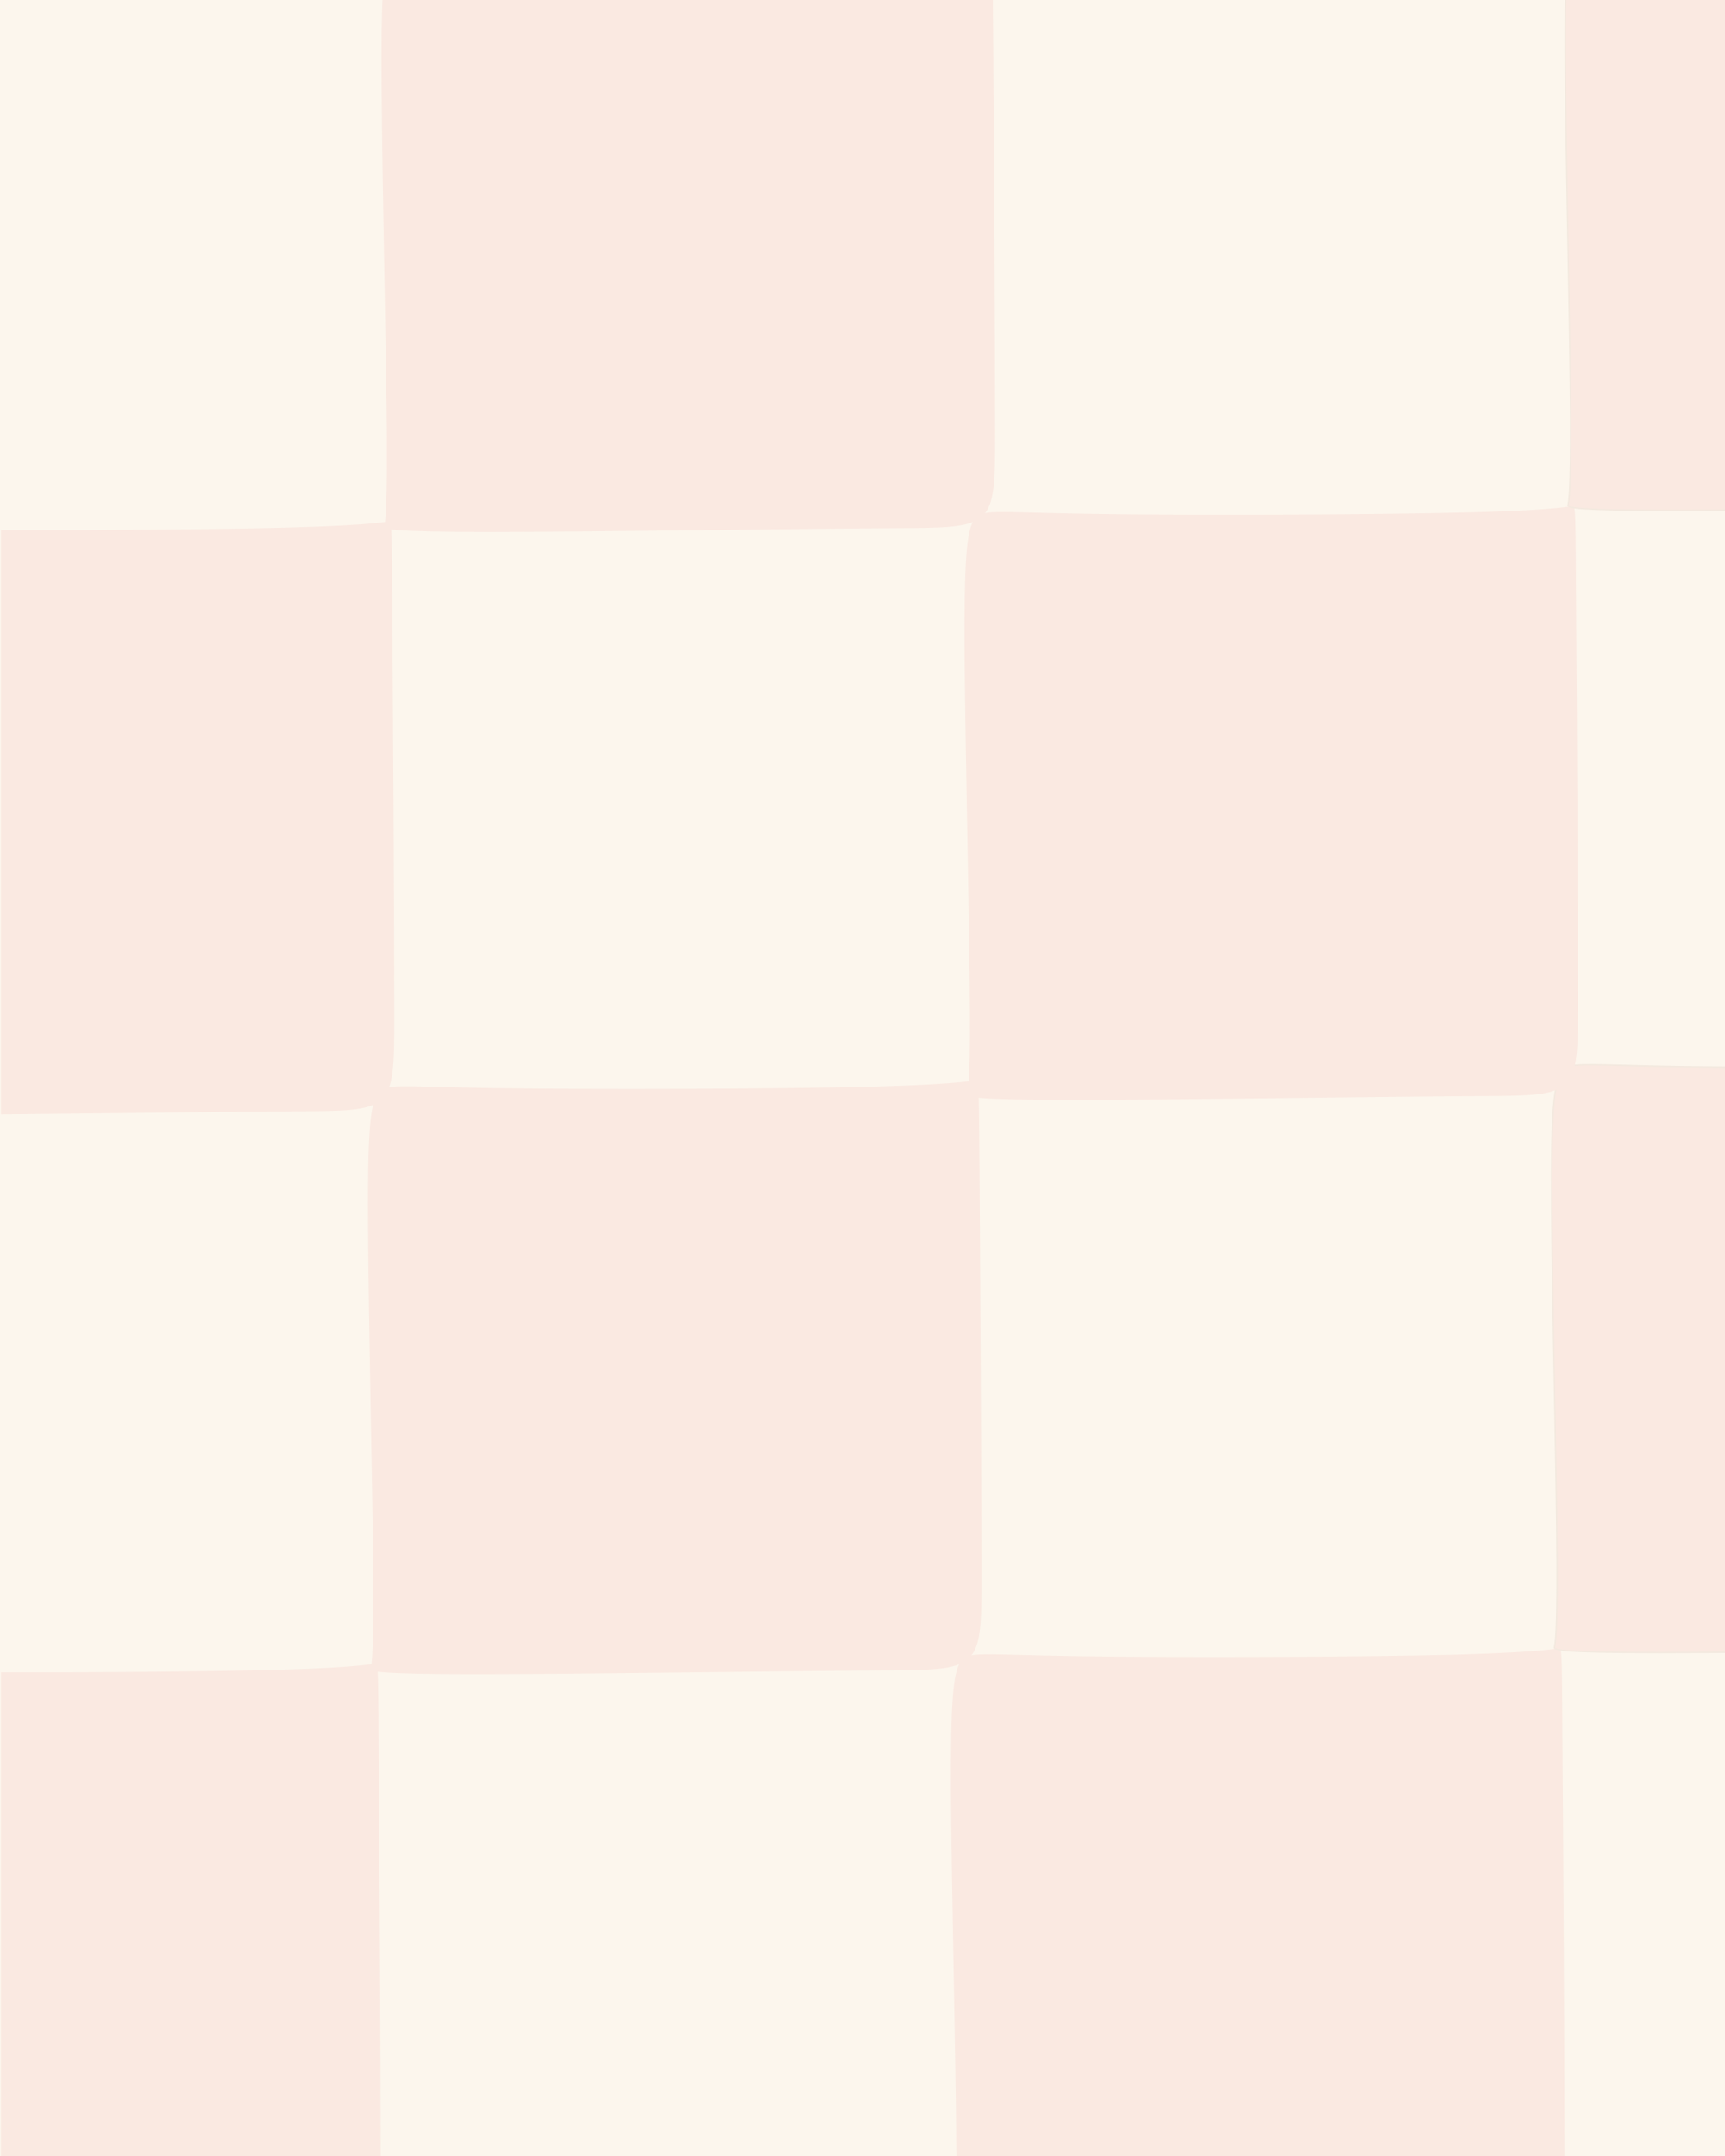 <?xml version="1.0" encoding="UTF-8"?>
<!DOCTYPE svg PUBLIC "-//W3C//DTD SVG 1.1//EN" "http://www.w3.org/Graphics/SVG/1.1/DTD/svg11.dtd">
<!-- Creator: CorelDRAW X8 -->
<svg xmlns="http://www.w3.org/2000/svg" xml:space="preserve" width="91.44mm" height="114.3mm" version="1.1" style="shape-rendering:geometricPrecision; text-rendering:geometricPrecision; image-rendering:optimizeQuality; fill-rule:evenodd; clip-rule:evenodd"
viewBox="0 0 9144 11430"
 xmlns:xlink="http://www.w3.org/1999/xlink">
 <defs>
  <style type="text/css">
   <![CDATA[
    .fil0 {fill:#FCF6ED}
    .fil1 {fill:#FAE9E1}
    .fil2 {fill:#F3E9DF;fill-rule:nonzero}
   ]]>
  </style>
 </defs>
 <g id="Capa_x0020_1">
  <rect class="fil0" x="-2" y="-9" width="9208" height="11499"/>
  <path class="fil1" d="M5091 8811c-38,60 -53,199 -50,718 4,518 26,1416 28,1867 1,40 1,77 1,111l3223 0c0,-42 0,-88 0,-141 0,-507 -6,-1530 -10,-2059 -3,-529 -3,-562 -16,-567 -13,-5 -40,18 -545,32 -506,13 -1490,16 -2012,8 -522,-8 -581,-28 -619,31z"/>
  <path class="fil1" d="M2018 11507c0,-19 0,-39 0,-59 0,-507 -6,-1531 -10,-2060 -3,-528 -3,-562 -16,-567 -14,-5 -40,19 -546,32 -353,9 -941,14 -1441,13l0 2641 2013 0z"/>
  <path class="fil1" d="M8275 5686c-37,60 -52,199 -49,717 3,519 25,1417 28,1868 2,451 -14,454 -14,464 0,10 16,26 557,26 122,0 272,0 436,-2l0 -3101c-125,-1 -240,-2 -338,-3 -522,-9 -582,-29 -620,31z"/>
  <path class="fil2" d="M8279 5688c-19,29 -32,78 -40,185 -8,107 -11,271 -9,530 1,266 8,630 14,983 6,338 12,665 14,885 2,393 -11,446 -14,460 0,2 0,3 0,4 0,3 4,8 72,13 71,5 211,10 481,10 122,0 272,-1 436,-3l0 8c-164,1 -314,2 -436,2 -271,0 -410,-4 -482,-9 -75,-6 -79,-15 -79,-21 0,-2 0,-3 1,-6 3,-13 15,-66 13,-458 -1,-220 -7,-547 -13,-884 -7,-354 -13,-718 -15,-984 -2,-259 1,-424 9,-531 9,-107 22,-158 41,-188 30,-48 72,-46 328,-40 77,2 173,5 295,7 98,1 213,3 338,3l0 8c-125,-1 -240,-2 -338,-4 -122,-1 -218,-4 -295,-6 -252,-7 -294,-8 -321,36z"/>
  <path class="fil1" d="M2000 5800c-37,60 -53,199 -49,718 3,518 25,1416 28,1867 2,451 -14,454 -14,464 0,10 16,27 556,27 541,0 1605,-17 2140,-20 535,-4 542,6 542,-501 0,-507 -7,-1531 -10,-2059 -4,-529 -4,-562 -17,-567 -13,-5 -40,18 -545,32 -505,13 -1490,16 -2011,8 -522,-8 -582,-28 -620,31z"/>
  <path class="fil1" d="M5163 2756c-38,59 -53,198 -50,717 4,518 26,1417 28,1867 3,451 -14,454 -14,464 0,10 17,27 557,27 540,0 1604,-17 2139,-20 536,-3 542,7 542,-500 0,-507 -6,-1531 -10,-2060 -3,-528 -3,-562 -16,-567 -14,-5 -40,19 -545,32 -506,13 -1490,17 -2012,8 -522,-8 -582,-28 -619,32z"/>
  <path class="fil1" d="M5 5908c532,-5 1168,-13 1543,-16 536,-3 542,7 542,-500 0,-507 -6,-1531 -10,-2060 -3,-528 -3,-561 -16,-566 -14,-5 -40,18 -546,31 -370,10 -999,14 -1513,13l0 3098z"/>
  <path class="fil1" d="M8300 -28c-3,95 -3,218 -2,375 3,519 25,1417 28,1868 2,451 -14,454 -14,464 0,10 16,27 557,27 104,0 228,-1 364,-2l0 -2732 -933 0z"/>
  <path class="fil2" d="M8304 -28c-3,95 -3,218 -2,375 1,266 8,631 14,984 6,337 12,664 13,884 3,393 -10,447 -13,460 0,2 -1,3 -1,4 0,3 4,8 73,13 71,6 211,10 481,10 104,0 228,-1 364,-2l0 8c-136,1 -260,1 -364,1 -271,0 -410,-4 -482,-9 -75,-6 -79,-14 -79,-21 0,-2 0,-3 1,-5 3,-14 15,-67 13,-459 -1,-220 -7,-547 -13,-884 -7,-353 -13,-718 -15,-984 -1,-157 0,-279 2,-375l8 0z"/>
  <path class="fil1" d="M2029 -28c-6,106 -8,261 -6,490 3,518 25,1416 28,1867 2,451 -14,454 -14,464 0,10 16,27 556,27 541,0 1604,-17 2140,-20 535,-3 542,6 542,-501 0,-506 -7,-1530 -10,-2059 -1,-109 -2,-197 -2,-268l-3234 0z"/>
 </g>
</svg>
